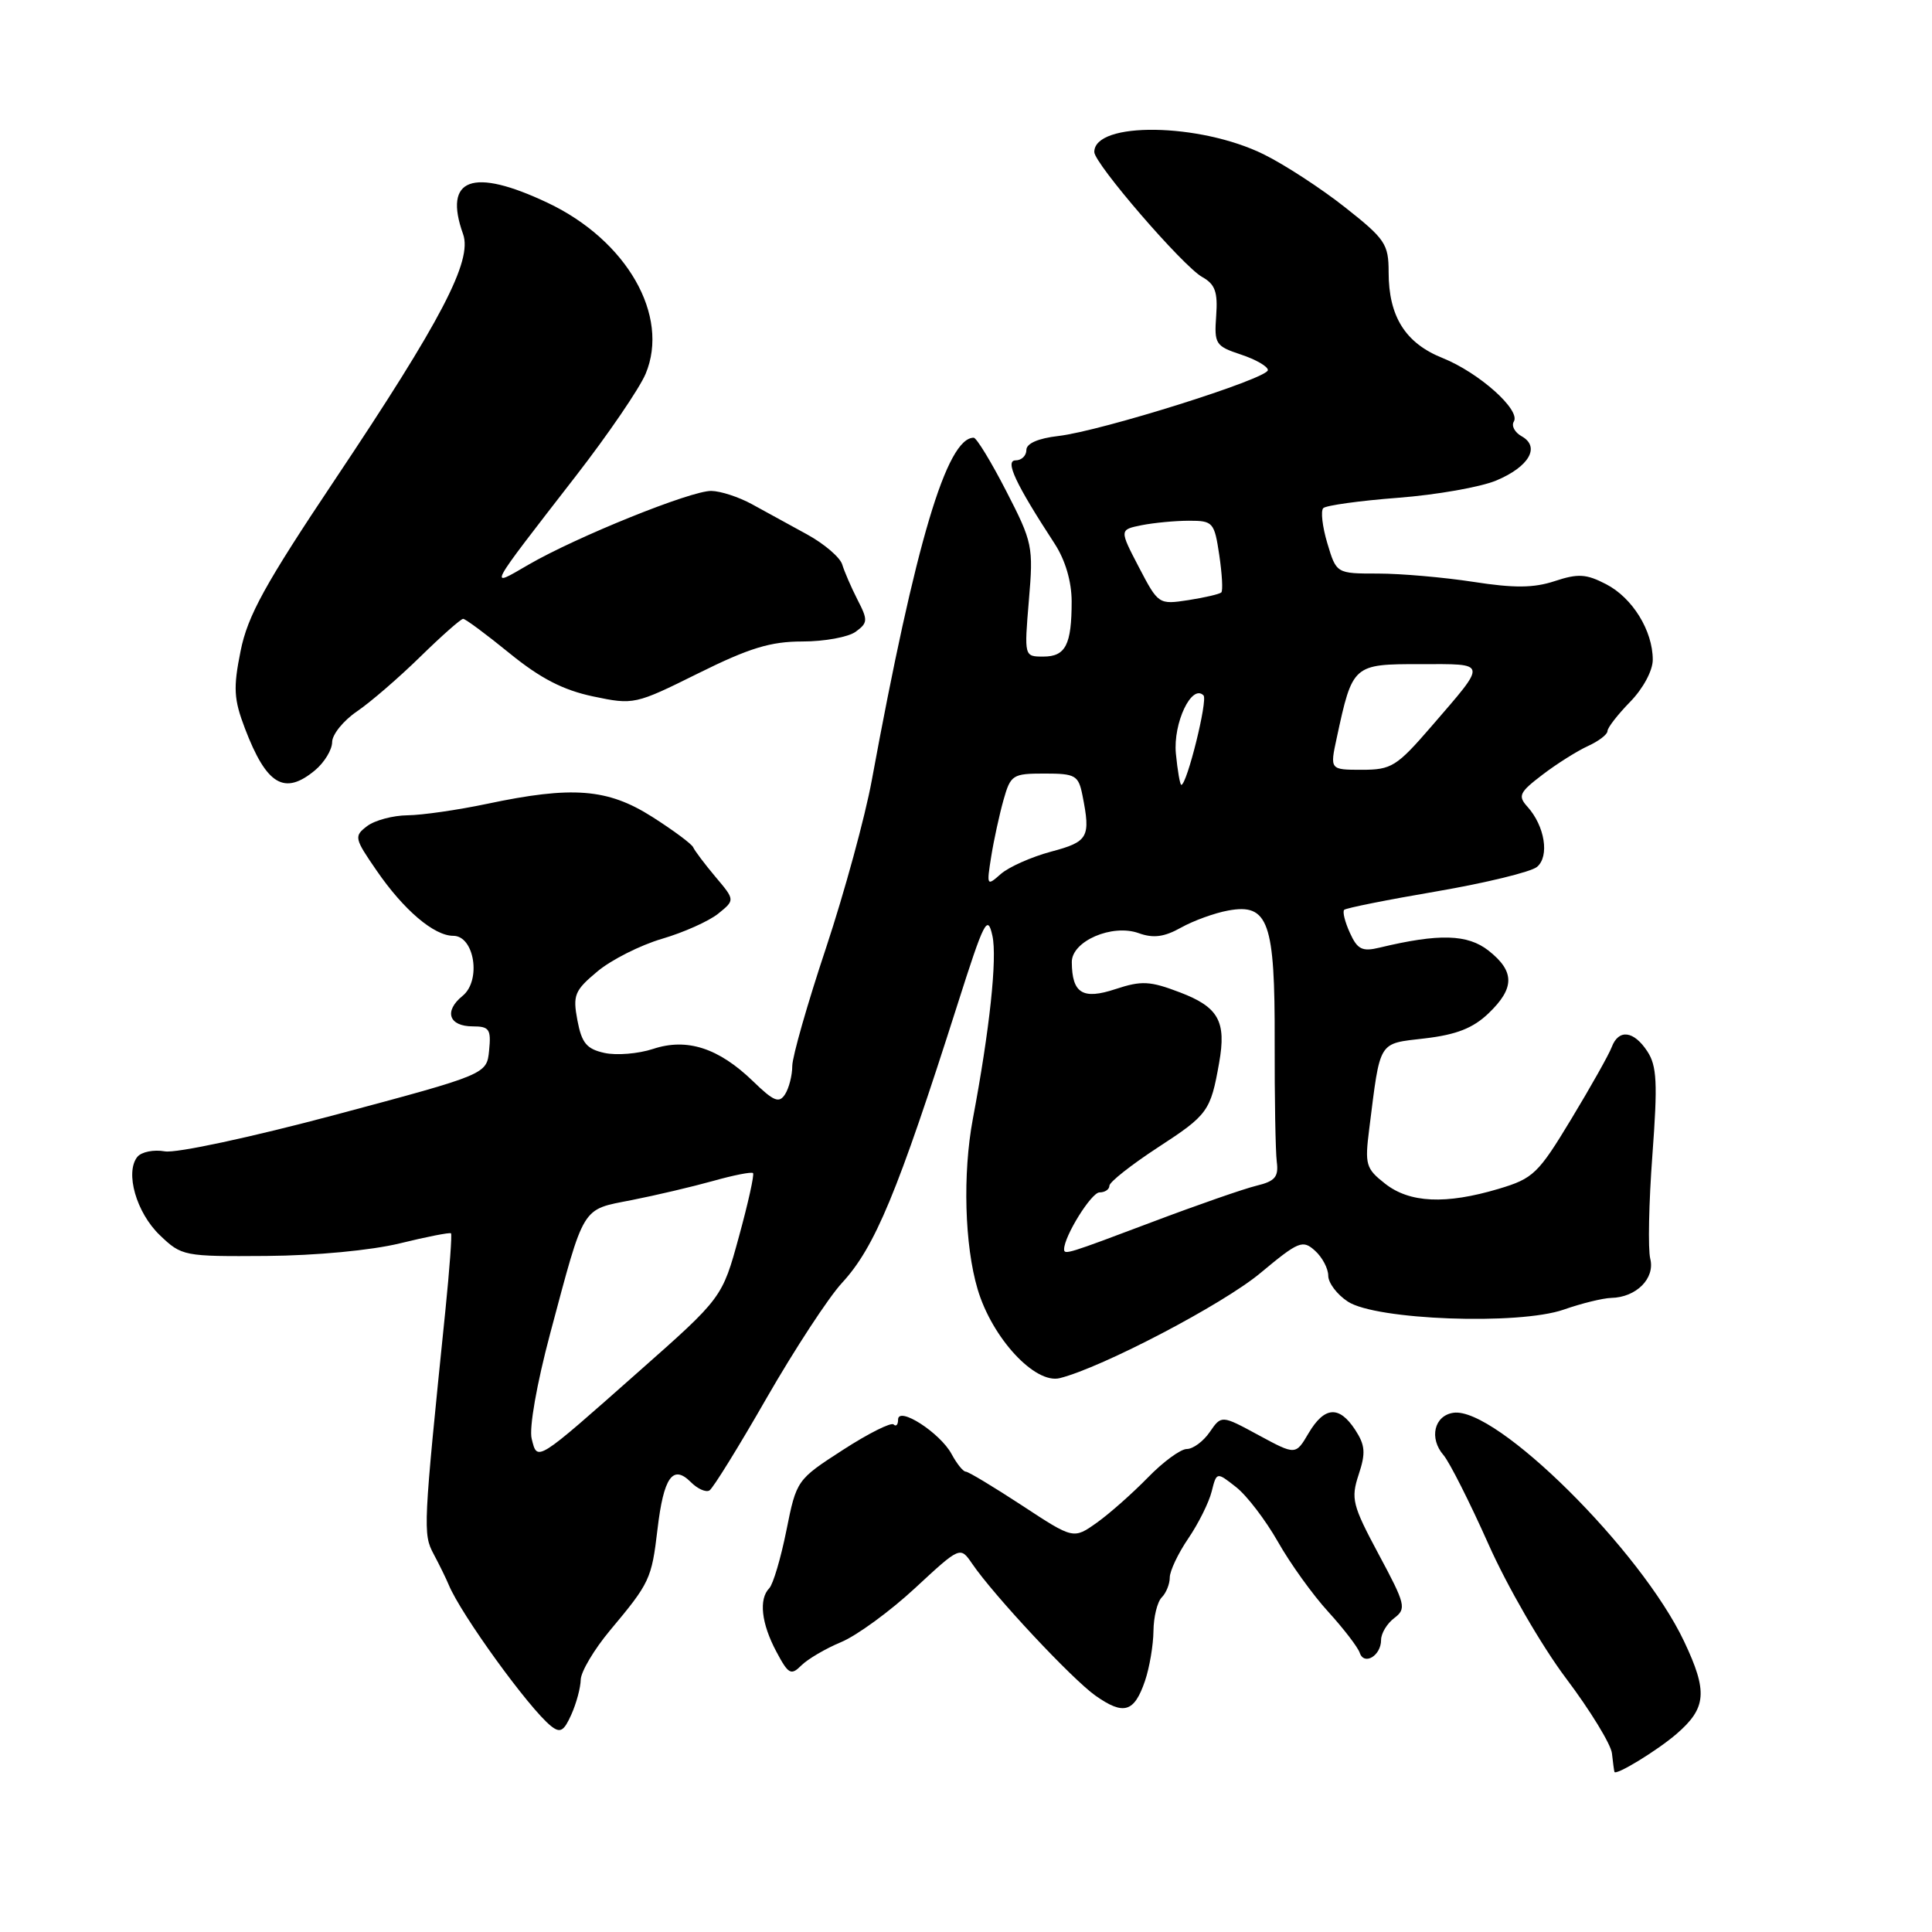 <?xml version="1.0" encoding="UTF-8" standalone="no"?>
<!DOCTYPE svg PUBLIC "-//W3C//DTD SVG 1.1//EN" "http://www.w3.org/Graphics/SVG/1.1/DTD/svg11.dtd" >
<svg xmlns="http://www.w3.org/2000/svg" xmlns:xlink="http://www.w3.org/1999/xlink" version="1.1" viewBox="0 0 256 256">
 <g >
 <path fill="currentColor"
d=" M 222.13 229.77 C 226.13 226.32 226.31 224.16 223.15 217.49 C 217.44 205.42 198.24 186.39 192.59 187.20 C 190.03 187.57 189.33 190.58 191.28 192.82 C 192.07 193.75 194.74 199.03 197.21 204.57 C 199.68 210.14 204.29 218.11 207.51 222.39 C 210.72 226.65 213.45 231.12 213.59 232.32 C 213.72 233.52 213.87 234.62 213.92 234.78 C 214.08 235.32 219.56 231.98 222.13 229.77 Z  M 76.95 222.56 C 76.98 221.50 78.72 218.57 80.81 216.06 C 86.11 209.73 86.34 209.24 87.12 202.65 C 87.93 195.74 89.15 194.01 91.52 196.37 C 92.42 197.28 93.54 197.78 94.01 197.49 C 94.48 197.20 97.89 191.69 101.59 185.23 C 105.30 178.78 109.78 171.93 111.56 170.00 C 115.93 165.27 118.92 158.07 126.86 133.14 C 130.41 121.98 130.86 121.10 131.50 124.00 C 132.15 126.95 131.14 136.43 128.90 148.30 C 127.55 155.52 127.81 165.01 129.54 170.83 C 131.46 177.30 137.14 183.43 140.43 182.61 C 146.05 181.20 162.05 172.82 166.99 168.70 C 172.08 164.46 172.61 164.25 174.24 165.72 C 175.21 166.59 176.00 168.09 176.00 169.04 C 176.00 169.99 177.17 171.54 178.60 172.47 C 182.31 174.91 201.23 175.61 207.20 173.53 C 209.56 172.70 212.40 172.01 213.50 171.98 C 216.81 171.91 219.32 169.40 218.67 166.80 C 218.35 165.54 218.48 159.35 218.95 153.06 C 219.66 143.51 219.55 141.24 218.28 139.31 C 216.48 136.56 214.47 136.32 213.56 138.75 C 213.20 139.71 210.79 144.00 208.20 148.28 C 203.82 155.53 203.17 156.16 198.57 157.53 C 191.56 159.62 186.78 159.40 183.53 156.84 C 180.98 154.84 180.83 154.32 181.43 149.59 C 182.93 137.70 182.54 138.33 188.82 137.59 C 192.99 137.10 195.19 136.23 197.23 134.28 C 200.73 130.93 200.73 128.72 197.25 125.97 C 194.47 123.78 190.69 123.67 182.78 125.57 C 180.50 126.12 179.86 125.80 178.87 123.61 C 178.21 122.17 177.87 120.80 178.11 120.56 C 178.34 120.32 183.86 119.22 190.37 118.11 C 196.87 116.99 202.85 115.54 203.66 114.87 C 205.34 113.47 204.70 109.45 202.39 106.89 C 201.10 105.46 201.32 104.99 204.38 102.66 C 206.26 101.22 208.98 99.51 210.40 98.86 C 211.83 98.21 213.00 97.32 213.00 96.87 C 213.00 96.43 214.35 94.69 216.00 93.00 C 217.72 91.24 219.00 88.86 219.00 87.42 C 219.00 83.57 216.31 79.21 212.82 77.41 C 210.18 76.04 209.10 75.98 206.01 77.00 C 203.22 77.92 200.64 77.94 195.23 77.10 C 191.32 76.50 185.63 76.00 182.60 76.00 C 177.08 76.00 177.08 76.00 175.88 71.99 C 175.22 69.79 174.98 67.69 175.34 67.33 C 175.70 66.97 180.16 66.35 185.25 65.96 C 190.34 65.57 196.19 64.54 198.26 63.67 C 202.61 61.85 204.13 59.21 201.63 57.81 C 200.71 57.30 200.24 56.42 200.59 55.86 C 201.53 54.33 195.96 49.37 191.15 47.44 C 186.22 45.47 184.00 41.94 184.00 36.06 C 184.00 32.35 183.55 31.67 178.25 27.49 C 175.09 24.99 170.23 21.82 167.45 20.45 C 158.97 16.27 145.00 16.07 145.00 20.14 C 145.00 21.67 156.74 35.27 159.29 36.70 C 161.01 37.66 161.38 38.68 161.15 41.85 C 160.88 45.58 161.06 45.86 164.43 46.98 C 166.39 47.63 168.00 48.55 168.00 49.04 C 168.00 50.17 145.90 57.12 140.25 57.77 C 137.56 58.08 136.00 58.76 136.00 59.63 C 136.00 60.38 135.36 61.00 134.58 61.00 C 133.11 61.00 134.56 64.09 139.75 72.05 C 141.16 74.22 141.99 77.04 142.00 79.67 C 142.00 85.43 141.20 87.00 138.25 87.00 C 135.71 87.00 135.71 87.00 136.33 79.57 C 136.94 72.41 136.83 71.87 133.33 65.07 C 131.33 61.18 129.39 58.00 129.02 58.00 C 125.45 58.00 121.32 71.87 115.52 103.37 C 114.63 108.24 111.89 118.25 109.45 125.61 C 107.00 132.96 104.99 140.00 104.98 141.24 C 104.98 142.48 104.55 144.17 104.03 144.99 C 103.24 146.23 102.53 145.94 99.78 143.27 C 95.22 138.86 91.03 137.50 86.53 138.99 C 84.58 139.63 81.69 139.87 80.10 139.52 C 77.73 139.00 77.08 138.21 76.51 135.20 C 75.88 131.86 76.13 131.25 79.16 128.72 C 81.00 127.18 84.85 125.24 87.71 124.40 C 90.58 123.56 93.93 122.06 95.16 121.07 C 97.40 119.26 97.40 119.26 94.79 116.17 C 93.36 114.47 92.04 112.71 91.85 112.27 C 91.66 111.83 89.21 110.01 86.41 108.23 C 80.51 104.48 75.83 104.12 64.50 106.52 C 60.65 107.33 55.93 108.01 54.00 108.03 C 52.08 108.05 49.67 108.69 48.65 109.46 C 46.89 110.80 46.94 111.06 49.90 115.35 C 53.49 120.58 57.51 124.00 60.06 124.00 C 62.87 124.00 63.80 129.94 61.29 131.96 C 58.79 133.99 59.47 136.00 62.65 136.00 C 64.83 136.00 65.09 136.38 64.81 139.18 C 64.50 142.35 64.50 142.35 44.50 147.70 C 33.25 150.70 23.33 152.83 21.84 152.56 C 20.37 152.30 18.74 152.63 18.20 153.29 C 16.54 155.36 18.07 160.69 21.17 163.66 C 24.08 166.45 24.34 166.50 35.32 166.42 C 41.88 166.37 49.18 165.68 52.99 164.75 C 56.57 163.87 59.61 163.28 59.76 163.42 C 59.91 163.57 59.57 168.15 59.02 173.60 C 56.07 202.46 56.03 203.24 57.46 205.92 C 58.22 207.34 59.12 209.18 59.46 210.00 C 61.08 213.92 70.10 226.38 73.00 228.70 C 74.23 229.68 74.71 229.41 75.70 227.20 C 76.37 225.71 76.93 223.63 76.95 222.56 Z  M 151.72 222.72 C 152.32 220.95 152.82 217.98 152.84 216.11 C 152.86 214.25 153.35 212.25 153.94 211.66 C 154.52 211.08 155.00 209.89 155.00 209.03 C 155.00 208.17 156.10 205.84 157.45 203.86 C 158.80 201.88 160.19 199.08 160.55 197.64 C 161.21 195.02 161.21 195.02 163.79 197.05 C 165.22 198.17 167.70 201.43 169.33 204.29 C 170.95 207.16 173.95 211.33 176.00 213.57 C 178.04 215.81 179.92 218.26 180.17 219.00 C 180.75 220.74 183.00 219.39 183.00 217.30 C 183.00 216.43 183.79 215.12 184.75 214.40 C 186.38 213.16 186.25 212.60 182.69 205.97 C 179.19 199.43 178.98 198.59 180.03 195.39 C 180.98 192.53 180.90 191.50 179.57 189.46 C 177.44 186.21 175.50 186.35 173.39 189.91 C 171.68 192.82 171.68 192.82 166.76 190.16 C 161.85 187.50 161.85 187.50 160.30 189.75 C 159.45 190.99 158.08 192.00 157.26 192.00 C 156.44 192.00 154.12 193.70 152.10 195.78 C 150.08 197.85 147.04 200.55 145.34 201.76 C 142.24 203.96 142.24 203.96 135.42 199.48 C 131.66 197.02 128.31 195.00 127.97 195.00 C 127.62 195.00 126.78 193.95 126.09 192.67 C 124.58 189.86 119.00 186.26 119.00 188.11 C 119.00 188.78 118.74 189.07 118.41 188.75 C 118.09 188.42 115.06 189.94 111.69 192.12 C 105.58 196.07 105.54 196.12 104.20 202.80 C 103.46 206.48 102.44 209.93 101.93 210.45 C 100.52 211.89 100.88 215.12 102.87 218.85 C 104.47 221.86 104.81 222.04 106.18 220.68 C 107.02 219.84 109.40 218.44 111.47 217.58 C 113.53 216.72 117.93 213.51 121.23 210.45 C 127.23 204.89 127.23 204.89 128.81 207.19 C 131.67 211.39 142.02 222.46 145.15 224.68 C 148.90 227.32 150.29 226.91 151.72 222.72 Z  M 41.75 102.06 C 42.99 101.02 44.00 99.35 44.01 98.34 C 44.01 97.33 45.49 95.50 47.29 94.27 C 49.09 93.05 52.87 89.78 55.69 87.02 C 58.51 84.26 61.07 82.00 61.37 82.00 C 61.67 82.00 64.45 84.06 67.53 86.57 C 71.62 89.90 74.62 91.44 78.59 92.28 C 83.97 93.41 84.16 93.37 92.54 89.21 C 99.29 85.86 102.11 85.00 106.32 85.00 C 109.24 85.00 112.41 84.42 113.38 83.71 C 115.00 82.53 115.02 82.17 113.62 79.46 C 112.79 77.83 111.88 75.73 111.60 74.80 C 111.32 73.86 109.22 72.06 106.92 70.80 C 104.62 69.53 101.33 67.73 99.62 66.80 C 97.90 65.86 95.49 65.07 94.26 65.05 C 91.61 64.99 76.39 71.13 70.00 74.84 C 64.67 77.94 64.41 78.42 76.29 63.09 C 80.58 57.56 84.74 51.46 85.55 49.53 C 88.78 41.82 83.05 31.83 72.56 26.87 C 62.60 22.16 58.71 23.60 61.36 31.02 C 62.62 34.54 58.49 42.46 44.41 63.51 C 35.10 77.43 32.82 81.57 31.88 86.26 C 30.89 91.16 30.98 92.65 32.45 96.51 C 35.32 104.03 37.69 105.44 41.75 102.06 Z  M 70.45 190.64 C 70.09 189.23 71.12 183.38 72.90 176.70 C 77.50 159.50 76.98 160.34 83.69 159.02 C 86.89 158.39 91.73 157.25 94.46 156.49 C 97.19 155.72 99.58 155.25 99.78 155.44 C 99.97 155.64 99.13 159.43 97.91 163.87 C 95.70 171.96 95.70 171.96 84.60 181.77 C 70.94 193.86 71.21 193.69 70.45 190.64 Z  M 141.00 165.53 C 141.00 163.81 144.61 158.00 145.69 158.00 C 146.41 158.00 147.00 157.60 147.00 157.12 C 147.00 156.63 149.91 154.34 153.46 152.02 C 160.05 147.73 160.41 147.24 161.54 140.84 C 162.52 135.34 161.47 133.45 156.36 131.50 C 152.38 129.98 151.27 129.92 147.81 131.06 C 143.46 132.50 142.05 131.63 142.02 127.49 C 141.99 124.71 147.37 122.38 150.89 123.65 C 152.83 124.35 154.27 124.16 156.50 122.91 C 158.15 121.99 160.96 120.97 162.74 120.65 C 168.07 119.67 168.95 122.14 168.90 138.03 C 168.88 145.44 169.01 152.60 169.18 153.94 C 169.44 155.94 168.95 156.52 166.50 157.11 C 164.85 157.51 158.63 159.67 152.68 161.92 C 141.42 166.17 141.00 166.30 141.00 165.53 Z  M 131.34 113.50 C 131.69 111.30 132.43 107.92 132.97 106.00 C 133.91 102.67 134.18 102.50 138.40 102.50 C 142.50 102.50 142.90 102.73 143.43 105.38 C 144.54 110.96 144.22 111.53 139.26 112.85 C 136.66 113.55 133.67 114.88 132.61 115.81 C 130.76 117.45 130.72 117.38 131.34 113.50 Z  M 155.81 99.85 C 155.43 95.80 157.91 90.58 159.47 92.14 C 160.07 92.73 157.27 104.00 156.53 104.00 C 156.36 104.00 156.03 102.13 155.81 99.85 Z  M 177.13 97.75 C 179.22 88.05 179.28 88.00 188.18 88.00 C 197.21 88.00 197.14 87.59 189.67 96.25 C 185.07 101.57 184.38 102.00 180.46 102.00 C 176.21 102.00 176.21 102.00 177.13 97.75 Z  M 150.91 75.16 C 148.32 70.19 148.32 70.19 151.28 69.59 C 152.91 69.27 155.74 69.00 157.56 69.00 C 160.73 69.00 160.91 69.20 161.56 73.55 C 161.93 76.05 162.06 78.28 161.83 78.50 C 161.61 78.72 159.64 79.18 157.46 79.52 C 153.53 80.12 153.48 80.08 150.91 75.16 Z "/>
</g>
</svg>